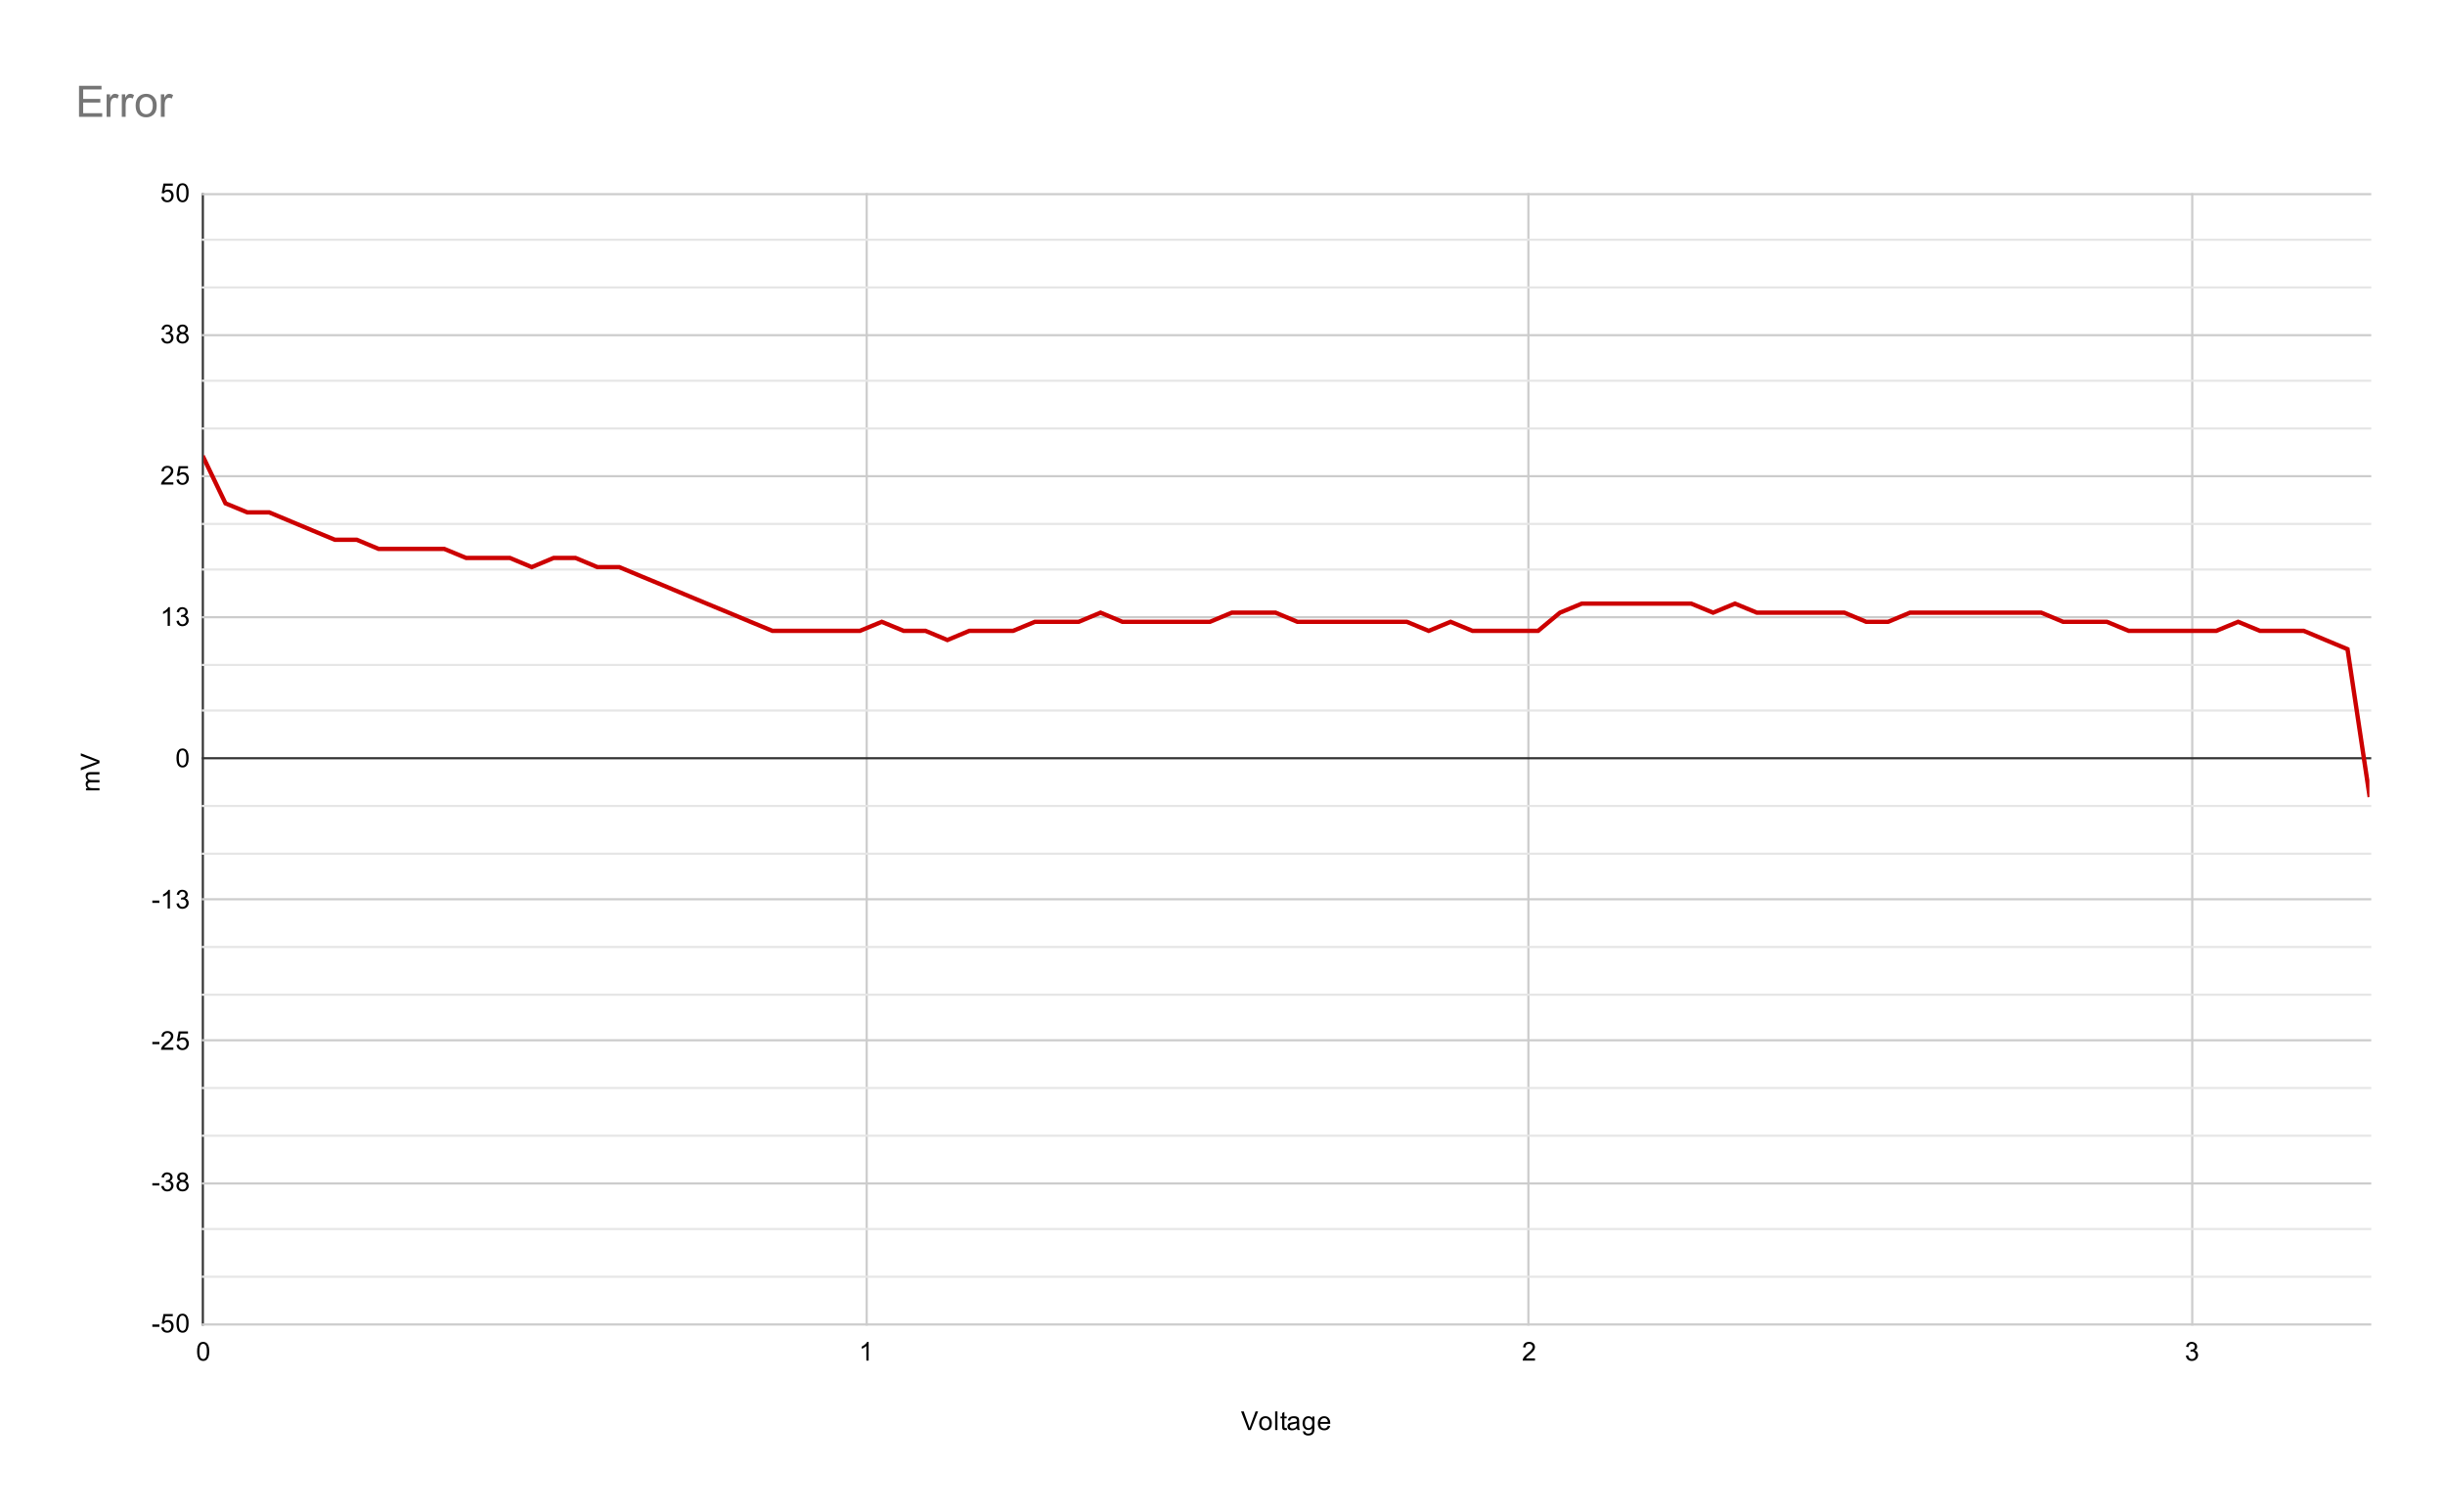 <svg version="1.1" viewBox="0.0 0.0 1127.0 697.0" fill="none" stroke="none" stroke-linecap="square" stroke-miterlimit="10" width="1127" height="697" xmlns:xlink="http://www.w3.org/1999/xlink" xmlns="http://www.w3.org/2000/svg"><path fill="#ffffff" d="M0 0L1127.0 0L1127.0 697.0L0 697.0L0 0Z" fill-rule="nonzero"/><path stroke="#333333" stroke-width="1.0" stroke-linecap="butt" d="M93.5 89.5L93.5 610.5" fill-rule="nonzero"/><path stroke="#cccccc" stroke-width="1.0" stroke-linecap="butt" d="M399.5 89.5L399.5 610.5" fill-rule="nonzero"/><path stroke="#cccccc" stroke-width="1.0" stroke-linecap="butt" d="M704.5 89.5L704.5 610.5" fill-rule="nonzero"/><path stroke="#cccccc" stroke-width="1.0" stroke-linecap="butt" d="M1010.5 89.5L1010.5 610.5" fill-rule="nonzero"/><path stroke="#cccccc" stroke-width="1.0" stroke-linecap="butt" d="M93.5 610.5L1092.5 610.5" fill-rule="nonzero"/><path stroke="#cccccc" stroke-width="1.0" stroke-linecap="butt" d="M93.5 545.5L1092.5 545.5" fill-rule="nonzero"/><path stroke="#cccccc" stroke-width="1.0" stroke-linecap="butt" d="M93.5 479.5L1092.5 479.5" fill-rule="nonzero"/><path stroke="#cccccc" stroke-width="1.0" stroke-linecap="butt" d="M93.5 414.5L1092.5 414.5" fill-rule="nonzero"/><path stroke="#333333" stroke-width="1.0" stroke-linecap="butt" d="M93.5 349.5L1092.5 349.5" fill-rule="nonzero"/><path stroke="#cccccc" stroke-width="1.0" stroke-linecap="butt" d="M93.5 284.5L1092.5 284.5" fill-rule="nonzero"/><path stroke="#cccccc" stroke-width="1.0" stroke-linecap="butt" d="M93.5 219.5L1092.5 219.5" fill-rule="nonzero"/><path stroke="#cccccc" stroke-width="1.0" stroke-linecap="butt" d="M93.5 154.5L1092.5 154.5" fill-rule="nonzero"/><path stroke="#cccccc" stroke-width="1.0" stroke-linecap="butt" d="M93.5 89.5L1092.5 89.5" fill-rule="nonzero"/><path stroke="#e6e6e6" stroke-width="1.0" stroke-linecap="butt" d="M93.5 588.5L1092.5 588.5" fill-rule="nonzero"/><path stroke="#e6e6e6" stroke-width="1.0" stroke-linecap="butt" d="M93.5 566.5L1092.5 566.5" fill-rule="nonzero"/><path stroke="#e6e6e6" stroke-width="1.0" stroke-linecap="butt" d="M93.5 523.5L1092.5 523.5" fill-rule="nonzero"/><path stroke="#e6e6e6" stroke-width="1.0" stroke-linecap="butt" d="M93.5 501.5L1092.5 501.5" fill-rule="nonzero"/><path stroke="#e6e6e6" stroke-width="1.0" stroke-linecap="butt" d="M93.5 458.5L1092.5 458.5" fill-rule="nonzero"/><path stroke="#e6e6e6" stroke-width="1.0" stroke-linecap="butt" d="M93.5 436.5L1092.5 436.5" fill-rule="nonzero"/><path stroke="#e6e6e6" stroke-width="1.0" stroke-linecap="butt" d="M93.5 393.5L1092.5 393.5" fill-rule="nonzero"/><path stroke="#e6e6e6" stroke-width="1.0" stroke-linecap="butt" d="M93.5 371.5L1092.5 371.5" fill-rule="nonzero"/><path stroke="#e6e6e6" stroke-width="1.0" stroke-linecap="butt" d="M93.5 327.5L1092.5 327.5" fill-rule="nonzero"/><path stroke="#e6e6e6" stroke-width="1.0" stroke-linecap="butt" d="M93.5 306.5L1092.5 306.5" fill-rule="nonzero"/><path stroke="#e6e6e6" stroke-width="1.0" stroke-linecap="butt" d="M93.5 262.5L1092.5 262.5" fill-rule="nonzero"/><path stroke="#e6e6e6" stroke-width="1.0" stroke-linecap="butt" d="M93.5 241.5L1092.5 241.5" fill-rule="nonzero"/><path stroke="#e6e6e6" stroke-width="1.0" stroke-linecap="butt" d="M93.5 197.5L1092.5 197.5" fill-rule="nonzero"/><path stroke="#e6e6e6" stroke-width="1.0" stroke-linecap="butt" d="M93.5 175.5L1092.5 175.5" fill-rule="nonzero"/><path stroke="#e6e6e6" stroke-width="1.0" stroke-linecap="butt" d="M93.5 132.5L1092.5 132.5" fill-rule="nonzero"/><path stroke="#e6e6e6" stroke-width="1.0" stroke-linecap="butt" d="M93.5 110.5L1092.5 110.5" fill-rule="nonzero"/><clipPath id="id_0"><path d="M93.85 89.083L1092.15 89.083L1092.15 610.15L93.85 610.15L93.85 89.083Z" clip-rule="nonzero"/></clipPath><path stroke="#cc0000" stroke-width="2.0" stroke-linecap="butt" clip-path="url(#id_0)" d="M93.85 211.013L103.934 232.012L114.018 236.18L124.101 236.18L134.185 240.401L144.269 244.622L154.353 248.79L164.437 248.79L174.521 253.011L184.605 253.011L194.688 253.011L204.772 253.011L214.856 257.179L224.94 257.179L235.024 257.179L245.108 261.4L255.191 257.179L265.275 257.179L275.359 261.4L285.443 261.4L295.527 265.621L305.611 269.789L315.694 274.01L325.778 278.231L335.862 282.399L345.946 286.62L356.03 290.788L366.114 290.788L376.197 290.788L386.281 290.788L396.365 290.788L406.449 286.62L416.533 290.788L426.617 290.788L436.7 295.009L446.784 290.788L456.868 290.788L466.952 290.788L477.036 286.62L487.12 286.62L497.204 286.62L507.287 282.399L517.371 286.62L527.455 286.62L537.539 286.62L547.623 286.62L557.707 286.62L567.79 282.399L577.874 282.399L587.958 282.399L598.042 286.62L608.126 286.62L618.21 286.62L628.293 286.62L638.377 286.62L648.461 286.62L658.545 290.788L668.629 286.62L678.713 290.788L688.796 290.788L698.88 290.788L708.964 290.788L719.048 282.399L729.132 278.231L739.216 278.231L749.299 278.231L759.383 278.231L769.467 278.231L779.551 278.231L789.635 282.399L799.719 278.231L809.803 282.399L819.886 282.399L829.97 282.399L840.054 282.399L850.138 282.399L860.222 286.62L870.306 286.62L880.389 282.399L890.473 282.399L900.557 282.399L910.641 282.399L920.725 282.399L930.809 282.399L940.892 282.399L950.976 286.62L961.06 286.62L971.144 286.62L981.228 290.788L991.312 290.788L1001.395 290.788L1011.479 290.788L1021.563 290.788L1031.647 286.62L1041.731 290.788L1051.815 290.788L1061.898 290.788L1071.982 295.009L1082.066 299.23L1092.15 366.395" fill-rule="nonzero"/><path fill="#000000" fill-opacity="0.0" clip-path="url(#id_0)" d="M96.85 211.013C96.85 212.67 95.507 214.013 93.85 214.013C92.193 214.013 90.85 212.67 90.85 211.013C90.85 209.356 92.193 208.013 93.85 208.013C95.507 208.013 96.85 209.356 96.85 211.013Z" fill-rule="nonzero"/><path fill="#000000" fill-opacity="0.0" clip-path="url(#id_0)" d="M106.934 232.012C106.934 233.669 105.591 235.012 103.934 235.012C102.277 235.012 100.934 233.669 100.934 232.012C100.934 230.355 102.277 229.012 103.934 229.012C105.591 229.012 106.934 230.355 106.934 232.012Z" fill-rule="nonzero"/><path fill="#000000" fill-opacity="0.0" clip-path="url(#id_0)" d="M117.018 236.18C117.018 237.837 115.675 239.18 114.018 239.18C112.361 239.18 111.018 237.837 111.018 236.18C111.018 234.524 112.361 233.18 114.018 233.18C115.675 233.18 117.018 234.524 117.018 236.18Z" fill-rule="nonzero"/><path fill="#000000" fill-opacity="0.0" clip-path="url(#id_0)" d="M127.101 236.18C127.101 237.837 125.758 239.18 124.101 239.18C122.445 239.18 121.101 237.837 121.101 236.18C121.101 234.524 122.445 233.18 124.101 233.18C125.758 233.18 127.101 234.524 127.101 236.18Z" fill-rule="nonzero"/><path fill="#000000" fill-opacity="0.0" clip-path="url(#id_0)" d="M137.185 240.401C137.185 242.058 135.842 243.401 134.185 243.401C132.529 243.401 131.185 242.058 131.185 240.401C131.185 238.744 132.529 237.401 134.185 237.401C135.842 237.401 137.185 238.744 137.185 240.401Z" fill-rule="nonzero"/><path fill="#000000" fill-opacity="0.0" clip-path="url(#id_0)" d="M147.269 244.622C147.269 246.279 145.926 247.622 144.269 247.622C142.612 247.622 141.269 246.279 141.269 244.622C141.269 242.965 142.612 241.622 144.269 241.622C145.926 241.622 147.269 242.965 147.269 244.622Z" fill-rule="nonzero"/><path fill="#000000" fill-opacity="0.0" clip-path="url(#id_0)" d="M157.353 248.79C157.353 250.447 156.01 251.79 154.353 251.79C152.696 251.79 151.353 250.447 151.353 248.79C151.353 247.133 152.696 245.79 154.353 245.79C156.01 245.79 157.353 247.133 157.353 248.79Z" fill-rule="nonzero"/><path fill="#000000" fill-opacity="0.0" clip-path="url(#id_0)" d="M167.437 248.79C167.437 250.447 166.094 251.79 164.437 251.79C162.78 251.79 161.437 250.447 161.437 248.79C161.437 247.133 162.78 245.79 164.437 245.79C166.094 245.79 167.437 247.133 167.437 248.79Z" fill-rule="nonzero"/><path fill="#000000" fill-opacity="0.0" clip-path="url(#id_0)" d="M177.521 253.011C177.521 254.668 176.178 256.011 174.521 256.011C172.864 256.011 171.521 254.668 171.521 253.011C171.521 251.354 172.864 250.011 174.521 250.011C176.178 250.011 177.521 251.354 177.521 253.011Z" fill-rule="nonzero"/><path fill="#000000" fill-opacity="0.0" clip-path="url(#id_0)" d="M187.605 253.011C187.605 254.668 186.261 256.011 184.605 256.011C182.948 256.011 181.605 254.668 181.605 253.011C181.605 251.354 182.948 250.011 184.605 250.011C186.261 250.011 187.605 251.354 187.605 253.011Z" fill-rule="nonzero"/><path fill="#000000" fill-opacity="0.0" clip-path="url(#id_0)" d="M197.688 253.011C197.688 254.668 196.345 256.011 194.688 256.011C193.032 256.011 191.688 254.668 191.688 253.011C191.688 251.354 193.032 250.011 194.688 250.011C196.345 250.011 197.688 251.354 197.688 253.011Z" fill-rule="nonzero"/><path fill="#000000" fill-opacity="0.0" clip-path="url(#id_0)" d="M207.772 253.011C207.772 254.668 206.429 256.011 204.772 256.011C203.115 256.011 201.772 254.668 201.772 253.011C201.772 251.354 203.115 250.011 204.772 250.011C206.429 250.011 207.772 251.354 207.772 253.011Z" fill-rule="nonzero"/><path fill="#000000" fill-opacity="0.0" clip-path="url(#id_0)" d="M217.856 257.179C217.856 258.836 216.513 260.179 214.856 260.179C213.199 260.179 211.856 258.836 211.856 257.179C211.856 255.523 213.199 254.179 214.856 254.179C216.513 254.179 217.856 255.523 217.856 257.179Z" fill-rule="nonzero"/><path fill="#000000" fill-opacity="0.0" clip-path="url(#id_0)" d="M227.94 257.179C227.94 258.836 226.597 260.179 224.94 260.179C223.283 260.179 221.94 258.836 221.94 257.179C221.94 255.523 223.283 254.179 224.94 254.179C226.597 254.179 227.94 255.523 227.94 257.179Z" fill-rule="nonzero"/><path fill="#000000" fill-opacity="0.0" clip-path="url(#id_0)" d="M238.024 257.179C238.024 258.836 236.681 260.179 235.024 260.179C233.367 260.179 232.024 258.836 232.024 257.179C232.024 255.523 233.367 254.179 235.024 254.179C236.681 254.179 238.024 255.523 238.024 257.179Z" fill-rule="nonzero"/><path fill="#000000" fill-opacity="0.0" clip-path="url(#id_0)" d="M248.108 261.4C248.108 263.057 246.764 264.4 245.108 264.4C243.451 264.4 242.108 263.057 242.108 261.4C242.108 259.743 243.451 258.4 245.108 258.4C246.764 258.4 248.108 259.743 248.108 261.4Z" fill-rule="nonzero"/><path fill="#000000" fill-opacity="0.0" clip-path="url(#id_0)" d="M258.191 257.179C258.191 258.836 256.848 260.179 255.191 260.179C253.535 260.179 252.191 258.836 252.191 257.179C252.191 255.523 253.535 254.179 255.191 254.179C256.848 254.179 258.191 255.523 258.191 257.179Z" fill-rule="nonzero"/><path fill="#000000" fill-opacity="0.0" clip-path="url(#id_0)" d="M268.275 257.179C268.275 258.836 266.932 260.179 265.275 260.179C263.618 260.179 262.275 258.836 262.275 257.179C262.275 255.523 263.618 254.179 265.275 254.179C266.932 254.179 268.275 255.523 268.275 257.179Z" fill-rule="nonzero"/><path fill="#000000" fill-opacity="0.0" clip-path="url(#id_0)" d="M278.359 261.4C278.359 263.057 277.016 264.4 275.359 264.4C273.702 264.4 272.359 263.057 272.359 261.4C272.359 259.743 273.702 258.4 275.359 258.4C277.016 258.4 278.359 259.743 278.359 261.4Z" fill-rule="nonzero"/><path fill="#000000" fill-opacity="0.0" clip-path="url(#id_0)" d="M288.443 261.4C288.443 263.057 287.1 264.4 285.443 264.4C283.786 264.4 282.443 263.057 282.443 261.4C282.443 259.743 283.786 258.4 285.443 258.4C287.1 258.4 288.443 259.743 288.443 261.4Z" fill-rule="nonzero"/><path fill="#000000" fill-opacity="0.0" clip-path="url(#id_0)" d="M298.527 265.621C298.527 267.278 297.184 268.621 295.527 268.621C293.87 268.621 292.527 267.278 292.527 265.621C292.527 263.964 293.87 262.621 295.527 262.621C297.184 262.621 298.527 263.964 298.527 265.621Z" fill-rule="nonzero"/><path fill="#000000" fill-opacity="0.0" clip-path="url(#id_0)" d="M308.611 269.789C308.611 271.446 307.267 272.789 305.611 272.789C303.954 272.789 302.611 271.446 302.611 269.789C302.611 268.132 303.954 266.789 305.611 266.789C307.267 266.789 308.611 268.132 308.611 269.789Z" fill-rule="nonzero"/><path fill="#000000" fill-opacity="0.0" clip-path="url(#id_0)" d="M318.694 274.01C318.694 275.667 317.351 277.01 315.694 277.01C314.038 277.01 312.694 275.667 312.694 274.01C312.694 272.353 314.038 271.01 315.694 271.01C317.351 271.01 318.694 272.353 318.694 274.01Z" fill-rule="nonzero"/><path fill="#000000" fill-opacity="0.0" clip-path="url(#id_0)" d="M328.778 278.231C328.778 279.887 327.435 281.231 325.778 281.231C324.121 281.231 322.778 279.887 322.778 278.231C322.778 276.574 324.121 275.231 325.778 275.231C327.435 275.231 328.778 276.574 328.778 278.231Z" fill-rule="nonzero"/><path fill="#000000" fill-opacity="0.0" clip-path="url(#id_0)" d="M338.862 282.399C338.862 284.056 337.519 285.399 335.862 285.399C334.205 285.399 332.862 284.056 332.862 282.399C332.862 280.742 334.205 279.399 335.862 279.399C337.519 279.399 338.862 280.742 338.862 282.399Z" fill-rule="nonzero"/><path fill="#000000" fill-opacity="0.0" clip-path="url(#id_0)" d="M348.946 286.62C348.946 288.277 347.603 289.62 345.946 289.62C344.289 289.62 342.946 288.277 342.946 286.62C342.946 284.963 344.289 283.62 345.946 283.62C347.603 283.62 348.946 284.963 348.946 286.62Z" fill-rule="nonzero"/><path fill="#000000" fill-opacity="0.0" clip-path="url(#id_0)" d="M359.03 290.788C359.03 292.445 357.687 293.788 356.03 293.788C354.373 293.788 353.03 292.445 353.03 290.788C353.03 289.131 354.373 287.788 356.03 287.788C357.687 287.788 359.03 289.131 359.03 290.788Z" fill-rule="nonzero"/><path fill="#000000" fill-opacity="0.0" clip-path="url(#id_0)" d="M369.114 290.788C369.114 292.445 367.77 293.788 366.114 293.788C364.457 293.788 363.114 292.445 363.114 290.788C363.114 289.131 364.457 287.788 366.114 287.788C367.77 287.788 369.114 289.131 369.114 290.788Z" fill-rule="nonzero"/><path fill="#000000" fill-opacity="0.0" clip-path="url(#id_0)" d="M379.197 290.788C379.197 292.445 377.854 293.788 376.197 293.788C374.541 293.788 373.197 292.445 373.197 290.788C373.197 289.131 374.541 287.788 376.197 287.788C377.854 287.788 379.197 289.131 379.197 290.788Z" fill-rule="nonzero"/><path fill="#000000" fill-opacity="0.0" clip-path="url(#id_0)" d="M389.281 290.788C389.281 292.445 387.938 293.788 386.281 293.788C384.624 293.788 383.281 292.445 383.281 290.788C383.281 289.131 384.624 287.788 386.281 287.788C387.938 287.788 389.281 289.131 389.281 290.788Z" fill-rule="nonzero"/><path fill="#000000" fill-opacity="0.0" clip-path="url(#id_0)" d="M399.365 290.788C399.365 292.445 398.022 293.788 396.365 293.788C394.708 293.788 393.365 292.445 393.365 290.788C393.365 289.131 394.708 287.788 396.365 287.788C398.022 287.788 399.365 289.131 399.365 290.788Z" fill-rule="nonzero"/><path fill="#000000" fill-opacity="0.0" clip-path="url(#id_0)" d="M409.449 286.62C409.449 288.277 408.106 289.62 406.449 289.62C404.792 289.62 403.449 288.277 403.449 286.62C403.449 284.963 404.792 283.62 406.449 283.62C408.106 283.62 409.449 284.963 409.449 286.62Z" fill-rule="nonzero"/><path fill="#000000" fill-opacity="0.0" clip-path="url(#id_0)" d="M419.533 290.788C419.533 292.445 418.19 293.788 416.533 293.788C414.876 293.788 413.533 292.445 413.533 290.788C413.533 289.131 414.876 287.788 416.533 287.788C418.19 287.788 419.533 289.131 419.533 290.788Z" fill-rule="nonzero"/><path fill="#000000" fill-opacity="0.0" clip-path="url(#id_0)" d="M429.617 290.788C429.617 292.445 428.274 293.788 426.617 293.788C424.96 293.788 423.617 292.445 423.617 290.788C423.617 289.131 424.96 287.788 426.617 287.788C428.274 287.788 429.617 289.131 429.617 290.788Z" fill-rule="nonzero"/><path fill="#000000" fill-opacity="0.0" clip-path="url(#id_0)" d="M439.7 295.009C439.7 296.666 438.357 298.009 436.7 298.009C435.044 298.009 433.7 296.666 433.7 295.009C433.7 293.352 435.044 292.009 436.7 292.009C438.357 292.009 439.7 293.352 439.7 295.009Z" fill-rule="nonzero"/><path fill="#000000" fill-opacity="0.0" clip-path="url(#id_0)" d="M449.784 290.788C449.784 292.445 448.441 293.788 446.784 293.788C445.127 293.788 443.784 292.445 443.784 290.788C443.784 289.131 445.127 287.788 446.784 287.788C448.441 287.788 449.784 289.131 449.784 290.788Z" fill-rule="nonzero"/><path fill="#000000" fill-opacity="0.0" clip-path="url(#id_0)" d="M459.868 290.788C459.868 292.445 458.525 293.788 456.868 293.788C455.211 293.788 453.868 292.445 453.868 290.788C453.868 289.131 455.211 287.788 456.868 287.788C458.525 287.788 459.868 289.131 459.868 290.788Z" fill-rule="nonzero"/><path fill="#000000" fill-opacity="0.0" clip-path="url(#id_0)" d="M469.952 290.788C469.952 292.445 468.609 293.788 466.952 293.788C465.295 293.788 463.952 292.445 463.952 290.788C463.952 289.131 465.295 287.788 466.952 287.788C468.609 287.788 469.952 289.131 469.952 290.788Z" fill-rule="nonzero"/><path fill="#000000" fill-opacity="0.0" clip-path="url(#id_0)" d="M480.036 286.62C480.036 288.277 478.693 289.62 477.036 289.62C475.379 289.62 474.036 288.277 474.036 286.62C474.036 284.963 475.379 283.62 477.036 283.62C478.693 283.62 480.036 284.963 480.036 286.62Z" fill-rule="nonzero"/><path fill="#000000" fill-opacity="0.0" clip-path="url(#id_0)" d="M490.12 286.62C490.12 288.277 488.777 289.62 487.12 289.62C485.463 289.62 484.12 288.277 484.12 286.62C484.12 284.963 485.463 283.62 487.12 283.62C488.777 283.62 490.12 284.963 490.12 286.62Z" fill-rule="nonzero"/><path fill="#000000" fill-opacity="0.0" clip-path="url(#id_0)" d="M500.204 286.62C500.204 288.277 498.86 289.62 497.204 289.62C495.547 289.62 494.204 288.277 494.204 286.62C494.204 284.963 495.547 283.62 497.204 283.62C498.86 283.62 500.204 284.963 500.204 286.62Z" fill-rule="nonzero"/><path fill="#000000" fill-opacity="0.0" clip-path="url(#id_0)" d="M510.287 282.399C510.287 284.056 508.944 285.399 507.287 285.399C505.631 285.399 504.287 284.056 504.287 282.399C504.287 280.742 505.631 279.399 507.287 279.399C508.944 279.399 510.287 280.742 510.287 282.399Z" fill-rule="nonzero"/><path fill="#000000" fill-opacity="0.0" clip-path="url(#id_0)" d="M520.371 286.62C520.371 288.277 519.028 289.62 517.371 289.62C515.714 289.62 514.371 288.277 514.371 286.62C514.371 284.963 515.714 283.62 517.371 283.62C519.028 283.62 520.371 284.963 520.371 286.62Z" fill-rule="nonzero"/><path fill="#000000" fill-opacity="0.0" clip-path="url(#id_0)" d="M530.455 286.62C530.455 288.277 529.112 289.62 527.455 289.62C525.798 289.62 524.455 288.277 524.455 286.62C524.455 284.963 525.798 283.62 527.455 283.62C529.112 283.62 530.455 284.963 530.455 286.62Z" fill-rule="nonzero"/><path fill="#000000" fill-opacity="0.0" clip-path="url(#id_0)" d="M540.539 286.62C540.539 288.277 539.196 289.62 537.539 289.62C535.882 289.62 534.539 288.277 534.539 286.62C534.539 284.963 535.882 283.62 537.539 283.62C539.196 283.62 540.539 284.963 540.539 286.62Z" fill-rule="nonzero"/><path fill="#000000" fill-opacity="0.0" clip-path="url(#id_0)" d="M550.623 286.62C550.623 288.277 549.28 289.62 547.623 289.62C545.966 289.62 544.623 288.277 544.623 286.62C544.623 284.963 545.966 283.62 547.623 283.62C549.28 283.62 550.623 284.963 550.623 286.62Z" fill-rule="nonzero"/><path fill="#000000" fill-opacity="0.0" clip-path="url(#id_0)" d="M560.707 286.62C560.707 288.277 559.363 289.62 557.707 289.62C556.05 289.62 554.707 288.277 554.707 286.62C554.707 284.963 556.05 283.62 557.707 283.62C559.363 283.62 560.707 284.963 560.707 286.62Z" fill-rule="nonzero"/><path fill="#000000" fill-opacity="0.0" clip-path="url(#id_0)" d="M570.79 282.399C570.79 284.056 569.447 285.399 567.79 285.399C566.134 285.399 564.79 284.056 564.79 282.399C564.79 280.742 566.134 279.399 567.79 279.399C569.447 279.399 570.79 280.742 570.79 282.399Z" fill-rule="nonzero"/><path fill="#000000" fill-opacity="0.0" clip-path="url(#id_0)" d="M580.874 282.399C580.874 284.056 579.531 285.399 577.874 285.399C576.217 285.399 574.874 284.056 574.874 282.399C574.874 280.742 576.217 279.399 577.874 279.399C579.531 279.399 580.874 280.742 580.874 282.399Z" fill-rule="nonzero"/><path fill="#000000" fill-opacity="0.0" clip-path="url(#id_0)" d="M590.958 282.399C590.958 284.056 589.615 285.399 587.958 285.399C586.301 285.399 584.958 284.056 584.958 282.399C584.958 280.742 586.301 279.399 587.958 279.399C589.615 279.399 590.958 280.742 590.958 282.399Z" fill-rule="nonzero"/><path fill="#000000" fill-opacity="0.0" clip-path="url(#id_0)" d="M601.042 286.62C601.042 288.277 599.699 289.62 598.042 289.62C596.385 289.62 595.042 288.277 595.042 286.62C595.042 284.963 596.385 283.62 598.042 283.62C599.699 283.62 601.042 284.963 601.042 286.62Z" fill-rule="nonzero"/><path fill="#000000" fill-opacity="0.0" clip-path="url(#id_0)" d="M611.126 286.62C611.126 288.277 609.783 289.62 608.126 289.62C606.469 289.62 605.126 288.277 605.126 286.62C605.126 284.963 606.469 283.62 608.126 283.62C609.783 283.62 611.126 284.963 611.126 286.62Z" fill-rule="nonzero"/><path fill="#000000" fill-opacity="0.0" clip-path="url(#id_0)" d="M621.21 286.62C621.21 288.277 619.866 289.62 618.21 289.62C616.553 289.62 615.21 288.277 615.21 286.62C615.21 284.963 616.553 283.62 618.21 283.62C619.866 283.62 621.21 284.963 621.21 286.62Z" fill-rule="nonzero"/><path fill="#000000" fill-opacity="0.0" clip-path="url(#id_0)" d="M631.293 286.62C631.293 288.277 629.95 289.62 628.293 289.62C626.637 289.62 625.293 288.277 625.293 286.62C625.293 284.963 626.637 283.62 628.293 283.62C629.95 283.62 631.293 284.963 631.293 286.62Z" fill-rule="nonzero"/><path fill="#000000" fill-opacity="0.0" clip-path="url(#id_0)" d="M641.377 286.62C641.377 288.277 640.034 289.62 638.377 289.62C636.72 289.62 635.377 288.277 635.377 286.62C635.377 284.963 636.72 283.62 638.377 283.62C640.034 283.62 641.377 284.963 641.377 286.62Z" fill-rule="nonzero"/><path fill="#000000" fill-opacity="0.0" clip-path="url(#id_0)" d="M651.461 286.62C651.461 288.277 650.118 289.62 648.461 289.62C646.804 289.62 645.461 288.277 645.461 286.62C645.461 284.963 646.804 283.62 648.461 283.62C650.118 283.62 651.461 284.963 651.461 286.62Z" fill-rule="nonzero"/><path fill="#000000" fill-opacity="0.0" clip-path="url(#id_0)" d="M661.545 290.788C661.545 292.445 660.202 293.788 658.545 293.788C656.888 293.788 655.545 292.445 655.545 290.788C655.545 289.131 656.888 287.788 658.545 287.788C660.202 287.788 661.545 289.131 661.545 290.788Z" fill-rule="nonzero"/><path fill="#000000" fill-opacity="0.0" clip-path="url(#id_0)" d="M671.629 286.62C671.629 288.277 670.286 289.62 668.629 289.62C666.972 289.62 665.629 288.277 665.629 286.62C665.629 284.963 666.972 283.62 668.629 283.62C670.286 283.62 671.629 284.963 671.629 286.62Z" fill-rule="nonzero"/><path fill="#000000" fill-opacity="0.0" clip-path="url(#id_0)" d="M681.713 290.788C681.713 292.445 680.37 293.788 678.713 293.788C677.056 293.788 675.713 292.445 675.713 290.788C675.713 289.131 677.056 287.788 678.713 287.788C680.37 287.788 681.713 289.131 681.713 290.788Z" fill-rule="nonzero"/><path fill="#000000" fill-opacity="0.0" clip-path="url(#id_0)" d="M691.796 290.788C691.796 292.445 690.453 293.788 688.796 293.788C687.14 293.788 685.796 292.445 685.796 290.788C685.796 289.131 687.14 287.788 688.796 287.788C690.453 287.788 691.796 289.131 691.796 290.788Z" fill-rule="nonzero"/><path fill="#000000" fill-opacity="0.0" clip-path="url(#id_0)" d="M701.88 290.788C701.88 292.445 700.537 293.788 698.88 293.788C697.223 293.788 695.88 292.445 695.88 290.788C695.88 289.131 697.223 287.788 698.88 287.788C700.537 287.788 701.88 289.131 701.88 290.788Z" fill-rule="nonzero"/><path fill="#000000" fill-opacity="0.0" clip-path="url(#id_0)" d="M711.964 290.788C711.964 292.445 710.621 293.788 708.964 293.788C707.307 293.788 705.964 292.445 705.964 290.788C705.964 289.131 707.307 287.788 708.964 287.788C710.621 287.788 711.964 289.131 711.964 290.788Z" fill-rule="nonzero"/><path fill="#000000" fill-opacity="0.0" clip-path="url(#id_0)" d="M722.048 282.399C722.048 284.056 720.705 285.399 719.048 285.399C717.391 285.399 716.048 284.056 716.048 282.399C716.048 280.742 717.391 279.399 719.048 279.399C720.705 279.399 722.048 280.742 722.048 282.399Z" fill-rule="nonzero"/><path fill="#000000" fill-opacity="0.0" clip-path="url(#id_0)" d="M732.132 278.231C732.132 279.887 730.789 281.231 729.132 281.231C727.475 281.231 726.132 279.887 726.132 278.231C726.132 276.574 727.475 275.231 729.132 275.231C730.789 275.231 732.132 276.574 732.132 278.231Z" fill-rule="nonzero"/><path fill="#000000" fill-opacity="0.0" clip-path="url(#id_0)" d="M742.216 278.231C742.216 279.887 740.872 281.231 739.216 281.231C737.559 281.231 736.216 279.887 736.216 278.231C736.216 276.574 737.559 275.231 739.216 275.231C740.872 275.231 742.216 276.574 742.216 278.231Z" fill-rule="nonzero"/><path fill="#000000" fill-opacity="0.0" clip-path="url(#id_0)" d="M752.299 278.231C752.299 279.887 750.956 281.231 749.299 281.231C747.643 281.231 746.299 279.887 746.299 278.231C746.299 276.574 747.643 275.231 749.299 275.231C750.956 275.231 752.299 276.574 752.299 278.231Z" fill-rule="nonzero"/><path fill="#000000" fill-opacity="0.0" clip-path="url(#id_0)" d="M762.383 278.231C762.383 279.887 761.04 281.231 759.383 281.231C757.726 281.231 756.383 279.887 756.383 278.231C756.383 276.574 757.726 275.231 759.383 275.231C761.04 275.231 762.383 276.574 762.383 278.231Z" fill-rule="nonzero"/><path fill="#000000" fill-opacity="0.0" clip-path="url(#id_0)" d="M772.467 278.231C772.467 279.887 771.124 281.231 769.467 281.231C767.81 281.231 766.467 279.887 766.467 278.231C766.467 276.574 767.81 275.231 769.467 275.231C771.124 275.231 772.467 276.574 772.467 278.231Z" fill-rule="nonzero"/><path fill="#000000" fill-opacity="0.0" clip-path="url(#id_0)" d="M782.551 278.231C782.551 279.887 781.208 281.231 779.551 281.231C777.894 281.231 776.551 279.887 776.551 278.231C776.551 276.574 777.894 275.231 779.551 275.231C781.208 275.231 782.551 276.574 782.551 278.231Z" fill-rule="nonzero"/><path fill="#000000" fill-opacity="0.0" clip-path="url(#id_0)" d="M792.635 282.399C792.635 284.056 791.292 285.399 789.635 285.399C787.978 285.399 786.635 284.056 786.635 282.399C786.635 280.742 787.978 279.399 789.635 279.399C791.292 279.399 792.635 280.742 792.635 282.399Z" fill-rule="nonzero"/><path fill="#000000" fill-opacity="0.0" clip-path="url(#id_0)" d="M802.719 278.231C802.719 279.887 801.376 281.231 799.719 281.231C798.062 281.231 796.719 279.887 796.719 278.231C796.719 276.574 798.062 275.231 799.719 275.231C801.376 275.231 802.719 276.574 802.719 278.231Z" fill-rule="nonzero"/><path fill="#000000" fill-opacity="0.0" clip-path="url(#id_0)" d="M812.803 282.399C812.803 284.056 811.459 285.399 809.803 285.399C808.146 285.399 806.803 284.056 806.803 282.399C806.803 280.742 808.146 279.399 809.803 279.399C811.459 279.399 812.803 280.742 812.803 282.399Z" fill-rule="nonzero"/><path fill="#000000" fill-opacity="0.0" clip-path="url(#id_0)" d="M822.886 282.399C822.886 284.056 821.543 285.399 819.886 285.399C818.23 285.399 816.886 284.056 816.886 282.399C816.886 280.742 818.23 279.399 819.886 279.399C821.543 279.399 822.886 280.742 822.886 282.399Z" fill-rule="nonzero"/><path fill="#000000" fill-opacity="0.0" clip-path="url(#id_0)" d="M832.97 282.399C832.97 284.056 831.627 285.399 829.97 285.399C828.313 285.399 826.97 284.056 826.97 282.399C826.97 280.742 828.313 279.399 829.97 279.399C831.627 279.399 832.97 280.742 832.97 282.399Z" fill-rule="nonzero"/><path fill="#000000" fill-opacity="0.0" clip-path="url(#id_0)" d="M843.054 282.399C843.054 284.056 841.711 285.399 840.054 285.399C838.397 285.399 837.054 284.056 837.054 282.399C837.054 280.742 838.397 279.399 840.054 279.399C841.711 279.399 843.054 280.742 843.054 282.399Z" fill-rule="nonzero"/><path fill="#000000" fill-opacity="0.0" clip-path="url(#id_0)" d="M853.138 282.399C853.138 284.056 851.795 285.399 850.138 285.399C848.481 285.399 847.138 284.056 847.138 282.399C847.138 280.742 848.481 279.399 850.138 279.399C851.795 279.399 853.138 280.742 853.138 282.399Z" fill-rule="nonzero"/><path fill="#000000" fill-opacity="0.0" clip-path="url(#id_0)" d="M863.222 286.62C863.222 288.277 861.879 289.62 860.222 289.62C858.565 289.62 857.222 288.277 857.222 286.62C857.222 284.963 858.565 283.62 860.222 283.62C861.879 283.62 863.222 284.963 863.222 286.62Z" fill-rule="nonzero"/><path fill="#000000" fill-opacity="0.0" clip-path="url(#id_0)" d="M873.306 286.62C873.306 288.277 871.962 289.62 870.306 289.62C868.649 289.62 867.306 288.277 867.306 286.62C867.306 284.963 868.649 283.62 870.306 283.62C871.962 283.62 873.306 284.963 873.306 286.62Z" fill-rule="nonzero"/><path fill="#000000" fill-opacity="0.0" clip-path="url(#id_0)" d="M883.389 282.399C883.389 284.056 882.046 285.399 880.389 285.399C878.733 285.399 877.389 284.056 877.389 282.399C877.389 280.742 878.733 279.399 880.389 279.399C882.046 279.399 883.389 280.742 883.389 282.399Z" fill-rule="nonzero"/><path fill="#000000" fill-opacity="0.0" clip-path="url(#id_0)" d="M893.473 282.399C893.473 284.056 892.13 285.399 890.473 285.399C888.816 285.399 887.473 284.056 887.473 282.399C887.473 280.742 888.816 279.399 890.473 279.399C892.13 279.399 893.473 280.742 893.473 282.399Z" fill-rule="nonzero"/><path fill="#000000" fill-opacity="0.0" clip-path="url(#id_0)" d="M903.557 282.399C903.557 284.056 902.214 285.399 900.557 285.399C898.9 285.399 897.557 284.056 897.557 282.399C897.557 280.742 898.9 279.399 900.557 279.399C902.214 279.399 903.557 280.742 903.557 282.399Z" fill-rule="nonzero"/><path fill="#000000" fill-opacity="0.0" clip-path="url(#id_0)" d="M913.641 282.399C913.641 284.056 912.298 285.399 910.641 285.399C908.984 285.399 907.641 284.056 907.641 282.399C907.641 280.742 908.984 279.399 910.641 279.399C912.298 279.399 913.641 280.742 913.641 282.399Z" fill-rule="nonzero"/><path fill="#000000" fill-opacity="0.0" clip-path="url(#id_0)" d="M923.725 282.399C923.725 284.056 922.382 285.399 920.725 285.399C919.068 285.399 917.725 284.056 917.725 282.399C917.725 280.742 919.068 279.399 920.725 279.399C922.382 279.399 923.725 280.742 923.725 282.399Z" fill-rule="nonzero"/><path fill="#000000" fill-opacity="0.0" clip-path="url(#id_0)" d="M933.809 282.399C933.809 284.056 932.465 285.399 930.809 285.399C929.152 285.399 927.809 284.056 927.809 282.399C927.809 280.742 929.152 279.399 930.809 279.399C932.465 279.399 933.809 280.742 933.809 282.399Z" fill-rule="nonzero"/><path fill="#000000" fill-opacity="0.0" clip-path="url(#id_0)" d="M943.892 282.399C943.892 284.056 942.549 285.399 940.892 285.399C939.236 285.399 937.892 284.056 937.892 282.399C937.892 280.742 939.236 279.399 940.892 279.399C942.549 279.399 943.892 280.742 943.892 282.399Z" fill-rule="nonzero"/><path fill="#000000" fill-opacity="0.0" clip-path="url(#id_0)" d="M953.976 286.62C953.976 288.277 952.633 289.62 950.976 289.62C949.319 289.62 947.976 288.277 947.976 286.62C947.976 284.963 949.319 283.62 950.976 283.62C952.633 283.62 953.976 284.963 953.976 286.62Z" fill-rule="nonzero"/><path fill="#000000" fill-opacity="0.0" clip-path="url(#id_0)" d="M964.06 286.62C964.06 288.277 962.717 289.62 961.06 289.62C959.403 289.62 958.06 288.277 958.06 286.62C958.06 284.963 959.403 283.62 961.06 283.62C962.717 283.62 964.06 284.963 964.06 286.62Z" fill-rule="nonzero"/><path fill="#000000" fill-opacity="0.0" clip-path="url(#id_0)" d="M974.144 286.62C974.144 288.277 972.801 289.62 971.144 289.62C969.487 289.62 968.144 288.277 968.144 286.62C968.144 284.963 969.487 283.62 971.144 283.62C972.801 283.62 974.144 284.963 974.144 286.62Z" fill-rule="nonzero"/><path fill="#000000" fill-opacity="0.0" clip-path="url(#id_0)" d="M984.228 290.788C984.228 292.445 982.885 293.788 981.228 293.788C979.571 293.788 978.228 292.445 978.228 290.788C978.228 289.131 979.571 287.788 981.228 287.788C982.885 287.788 984.228 289.131 984.228 290.788Z" fill-rule="nonzero"/><path fill="#000000" fill-opacity="0.0" clip-path="url(#id_0)" d="M994.312 290.788C994.312 292.445 992.968 293.788 991.312 293.788C989.655 293.788 988.312 292.445 988.312 290.788C988.312 289.131 989.655 287.788 991.312 287.788C992.968 287.788 994.312 289.131 994.312 290.788Z" fill-rule="nonzero"/><path fill="#000000" fill-opacity="0.0" clip-path="url(#id_0)" d="M1004.395 290.788C1004.395 292.445 1003.052 293.788 1001.395 293.788C999.739 293.788 998.395 292.445 998.395 290.788C998.395 289.131 999.739 287.788 1001.395 287.788C1003.052 287.788 1004.395 289.131 1004.395 290.788Z" fill-rule="nonzero"/><path fill="#000000" fill-opacity="0.0" clip-path="url(#id_0)" d="M1014.479 290.788C1014.479 292.445 1013.136 293.788 1011.479 293.788C1009.822 293.788 1008.479 292.445 1008.479 290.788C1008.479 289.131 1009.822 287.788 1011.479 287.788C1013.136 287.788 1014.479 289.131 1014.479 290.788Z" fill-rule="nonzero"/><path fill="#000000" fill-opacity="0.0" clip-path="url(#id_0)" d="M1024.563 290.788C1024.563 292.445 1023.22 293.788 1021.563 293.788C1019.906 293.788 1018.563 292.445 1018.563 290.788C1018.563 289.131 1019.906 287.788 1021.563 287.788C1023.22 287.788 1024.563 289.131 1024.563 290.788Z" fill-rule="nonzero"/><path fill="#000000" fill-opacity="0.0" clip-path="url(#id_0)" d="M1034.647 286.62C1034.647 288.277 1033.304 289.62 1031.647 289.62C1029.99 289.62 1028.647 288.277 1028.647 286.62C1028.647 284.963 1029.99 283.62 1031.647 283.62C1033.304 283.62 1034.647 284.963 1034.647 286.62Z" fill-rule="nonzero"/><path fill="#000000" fill-opacity="0.0" clip-path="url(#id_0)" d="M1044.731 290.788C1044.731 292.445 1043.388 293.788 1041.731 293.788C1040.074 293.788 1038.731 292.445 1038.731 290.788C1038.731 289.131 1040.074 287.788 1041.731 287.788C1043.388 287.788 1044.731 289.131 1044.731 290.788Z" fill-rule="nonzero"/><path fill="#000000" fill-opacity="0.0" clip-path="url(#id_0)" d="M1054.815 290.788C1054.815 292.445 1053.472 293.788 1051.815 293.788C1050.158 293.788 1048.815 292.445 1048.815 290.788C1048.815 289.131 1050.158 287.788 1051.815 287.788C1053.472 287.788 1054.815 289.131 1054.815 290.788Z" fill-rule="nonzero"/><path fill="#000000" fill-opacity="0.0" clip-path="url(#id_0)" d="M1064.898 290.788C1064.898 292.445 1063.555 293.788 1061.898 293.788C1060.242 293.788 1058.898 292.445 1058.898 290.788C1058.898 289.131 1060.242 287.788 1061.898 287.788C1063.555 287.788 1064.898 289.131 1064.898 290.788Z" fill-rule="nonzero"/><path fill="#000000" fill-opacity="0.0" clip-path="url(#id_0)" d="M1074.982 295.009C1074.982 296.666 1073.639 298.009 1071.982 298.009C1070.325 298.009 1068.982 296.666 1068.982 295.009C1068.982 293.352 1070.325 292.009 1071.982 292.009C1073.639 292.009 1074.982 293.352 1074.982 295.009Z" fill-rule="nonzero"/><path fill="#000000" fill-opacity="0.0" clip-path="url(#id_0)" d="M1085.066 299.23C1085.066 300.886 1083.723 302.23 1082.066 302.23C1080.409 302.23 1079.066 300.886 1079.066 299.23C1079.066 297.573 1080.409 296.23 1082.066 296.23C1083.723 296.23 1085.066 297.573 1085.066 299.23Z" fill-rule="nonzero"/><path fill="#000000" fill-opacity="0.0" clip-path="url(#id_0)" d="M1095.15 366.395C1095.15 368.052 1093.807 369.395 1092.15 369.395C1090.493 369.395 1089.15 368.052 1089.15 366.395C1089.15 364.738 1090.493 363.395 1092.15 363.395C1093.807 363.395 1095.15 364.738 1095.15 366.395Z" fill-rule="nonzero"/><path fill="#000000" d="M575.375 659.15L572.047 650.556L573.281 650.556L575.516 656.806Q575.781 657.556 575.969 658.212Q576.172 657.509 576.438 656.806L578.75 650.556L579.906 650.556L576.547 659.15L575.375 659.15ZM580.406 656.041Q580.406 654.306 581.359 653.478Q582.156 652.791 583.312 652.791Q584.594 652.791 585.406 653.634Q586.234 654.462 586.234 655.947Q586.234 657.15 585.875 657.837Q585.516 658.525 584.812 658.916Q584.125 659.291 583.312 659.291Q582.016 659.291 581.203 658.462Q580.406 657.619 580.406 656.041ZM581.484 656.041Q581.484 657.228 582.0 657.822Q582.531 658.416 583.312 658.416Q584.109 658.416 584.625 657.822Q585.141 657.228 585.141 656.009Q585.141 654.853 584.609 654.259Q584.094 653.666 583.312 653.666Q582.531 653.666 582.0 654.259Q581.484 654.837 581.484 656.041ZM587.766 659.15L587.766 650.556L588.828 650.556L588.828 659.15L587.766 659.15ZM593.094 658.212L593.25 659.134Q592.797 659.228 592.453 659.228Q591.875 659.228 591.562 659.056Q591.25 658.869 591.109 658.572Q590.984 658.275 590.984 657.322L590.984 653.744L590.219 653.744L590.219 652.931L590.984 652.931L590.984 651.384L592.031 650.759L592.031 652.931L593.094 652.931L593.094 653.744L592.031 653.744L592.031 657.384Q592.031 657.837 592.078 657.962Q592.141 658.087 592.266 658.166Q592.391 658.244 592.625 658.244Q592.812 658.244 593.094 658.212ZM597.859 658.384Q597.266 658.884 596.719 659.087Q596.188 659.291 595.562 659.291Q594.531 659.291 593.984 658.791Q593.438 658.291 593.438 657.509Q593.438 657.056 593.641 656.681Q593.844 656.291 594.188 656.072Q594.531 655.837 594.953 655.728Q595.25 655.634 595.891 655.556Q597.156 655.416 597.766 655.197Q597.766 654.978 597.766 654.931Q597.766 654.275 597.469 654.009Q597.062 653.666 596.266 653.666Q595.531 653.666 595.172 653.931Q594.812 654.181 594.641 654.837L593.609 654.697Q593.75 654.041 594.078 653.634Q594.406 653.228 595.016 653.009Q595.625 652.791 596.422 652.791Q597.219 652.791 597.719 652.978Q598.219 653.166 598.453 653.447Q598.688 653.728 598.781 654.166Q598.828 654.431 598.828 655.134L598.828 656.541Q598.828 658.009 598.891 658.4Q598.969 658.791 599.172 659.15L598.062 659.15Q597.906 658.822 597.859 658.384ZM597.766 656.025Q597.188 656.259 596.047 656.431Q595.391 656.525 595.125 656.65Q594.859 656.759 594.703 656.978Q594.562 657.197 594.562 657.478Q594.562 657.9 594.875 658.181Q595.203 658.462 595.812 658.462Q596.422 658.462 596.891 658.197Q597.375 657.931 597.594 657.462Q597.766 657.103 597.766 656.416L597.766 656.025ZM600.594 659.666L601.625 659.822Q601.688 660.291 601.984 660.509Q602.375 660.806 603.047 660.806Q603.781 660.806 604.172 660.509Q604.578 660.212 604.719 659.697Q604.812 659.369 604.797 658.337Q604.109 659.15 603.078 659.15Q601.797 659.15 601.094 658.228Q600.391 657.291 600.391 656.009Q600.391 655.119 600.703 654.369Q601.031 653.603 601.641 653.197Q602.25 652.791 603.078 652.791Q604.188 652.791 604.906 653.681L604.906 652.931L605.875 652.931L605.875 658.306Q605.875 659.759 605.578 660.369Q605.281 660.978 604.641 661.322Q604.0 661.681 603.062 661.681Q601.953 661.681 601.266 661.181Q600.578 660.681 600.594 659.666ZM601.469 655.931Q601.469 657.15 601.953 657.712Q602.438 658.275 603.172 658.275Q603.906 658.275 604.391 657.712Q604.891 657.15 604.891 655.962Q604.891 654.822 604.375 654.244Q603.875 653.666 603.156 653.666Q602.453 653.666 601.953 654.244Q601.469 654.806 601.469 655.931ZM612.047 657.15L613.141 657.275Q612.891 658.228 612.188 658.759Q611.484 659.291 610.406 659.291Q609.047 659.291 608.234 658.447Q607.438 657.603 607.438 656.087Q607.438 654.525 608.25 653.666Q609.062 652.791 610.344 652.791Q611.594 652.791 612.375 653.634Q613.172 654.478 613.172 656.025Q613.172 656.119 613.172 656.306L608.531 656.306Q608.594 657.337 609.109 657.884Q609.625 658.416 610.406 658.416Q610.984 658.416 611.391 658.119Q611.812 657.806 612.047 657.15ZM608.594 655.447L612.062 655.447Q612.0 654.65 611.672 654.259Q611.156 653.65 610.359 653.65Q609.625 653.65 609.125 654.134Q608.641 654.619 608.594 655.447Z" fill-rule="nonzero"/><path fill="#000000" d="M45.85 364.32L39.631 364.32L39.631 363.382L40.506 363.382Q40.038 363.085 39.772 362.601Q39.491 362.117 39.491 361.492Q39.491 360.804 39.772 360.367Q40.053 359.914 40.569 359.742Q39.491 358.992 39.491 357.82Q39.491 356.882 40.006 356.398Q40.506 355.898 41.584 355.898L45.85 355.898L45.85 356.945L41.928 356.945Q41.303 356.945 41.022 357.054Q40.741 357.148 40.569 357.414Q40.397 357.679 40.397 358.054Q40.397 358.71 40.834 359.148Q41.272 359.57 42.241 359.57L45.85 359.57L45.85 360.632L41.803 360.632Q41.1 360.632 40.756 360.898Q40.397 361.148 40.397 361.726Q40.397 362.179 40.631 362.554Q40.866 362.929 41.319 363.101Q41.772 363.273 42.616 363.273L45.85 363.273L45.85 364.32ZM45.85 351.742L37.256 355.07L37.256 353.835L43.506 351.601Q44.256 351.335 44.913 351.148Q44.209 350.945 43.506 350.679L37.256 348.367L37.256 347.21L45.85 350.57L45.85 351.742Z" fill-rule="nonzero"/><path fill="#000000" d="M70.225 611.572L70.225 610.509L73.475 610.509L73.475 611.572L70.225 611.572ZM74.35 611.9L75.459 611.806Q75.584 612.619 76.022 613.025Q76.475 613.431 77.116 613.431Q77.866 613.431 78.397 612.853Q78.928 612.275 78.928 611.337Q78.928 610.431 78.412 609.916Q77.912 609.384 77.084 609.384Q76.584 609.384 76.162 609.619Q75.756 609.853 75.522 610.212L74.537 610.087L75.366 605.681L79.647 605.681L79.647 606.681L76.209 606.681L75.756 608.994Q76.522 608.447 77.366 608.447Q78.491 608.447 79.256 609.228Q80.037 610.009 80.037 611.244Q80.037 612.4 79.366 613.259Q78.537 614.291 77.116 614.291Q75.944 614.291 75.194 613.634Q74.459 612.978 74.35 611.9ZM81.35 609.916Q81.35 608.384 81.662 607.462Q81.975 606.525 82.584 606.025Q83.209 605.525 84.147 605.525Q84.834 605.525 85.35 605.806Q85.881 606.087 86.225 606.619Q86.569 607.134 86.756 607.884Q86.944 608.634 86.944 609.916Q86.944 611.431 86.631 612.353Q86.334 613.275 85.709 613.791Q85.1 614.291 84.147 614.291Q82.912 614.291 82.194 613.4Q81.35 612.337 81.35 609.916ZM82.428 609.916Q82.428 612.025 82.928 612.728Q83.428 613.431 84.147 613.431Q84.881 613.431 85.366 612.728Q85.866 612.025 85.866 609.916Q85.866 607.791 85.366 607.103Q84.881 606.4 84.131 606.4Q83.412 606.4 82.975 607.009Q82.428 607.791 82.428 609.916Z" fill-rule="nonzero"/><path fill="#000000" d="M70.225 546.439L70.225 545.376L73.475 545.376L73.475 546.439L70.225 546.439ZM74.35 546.751L75.412 546.61Q75.584 547.501 76.022 547.907Q76.459 548.298 77.084 548.298Q77.834 548.298 78.35 547.782Q78.866 547.267 78.866 546.501Q78.866 545.782 78.381 545.314Q77.912 544.829 77.178 544.829Q76.881 544.829 76.428 544.954L76.553 544.017Q76.662 544.032 76.725 544.032Q77.397 544.032 77.928 543.689Q78.475 543.329 78.475 542.595Q78.475 542.017 78.084 541.642Q77.694 541.251 77.069 541.251Q76.459 541.251 76.037 541.642Q75.631 542.032 75.522 542.798L74.459 542.61Q74.647 541.564 75.334 540.985Q76.022 540.392 77.037 540.392Q77.741 540.392 78.334 540.704Q78.928 541.001 79.241 541.517Q79.553 542.032 79.553 542.626Q79.553 543.173 79.256 543.642Q78.959 544.095 78.381 544.36Q79.131 544.532 79.553 545.095Q79.975 545.642 79.975 546.485Q79.975 547.61 79.147 548.392Q78.334 549.173 77.084 549.173Q75.959 549.173 75.209 548.501Q74.459 547.814 74.35 546.751ZM82.975 544.36Q82.319 544.11 81.991 543.673Q81.678 543.22 81.678 542.61Q81.678 541.673 82.35 541.032Q83.037 540.392 84.147 540.392Q85.272 540.392 85.959 541.048Q86.647 541.704 86.647 542.642Q86.647 543.235 86.334 543.673Q86.022 544.11 85.381 544.36Q86.178 544.61 86.584 545.189Q86.991 545.767 86.991 546.564Q86.991 547.657 86.209 548.407Q85.444 549.157 84.162 549.157Q82.897 549.157 82.116 548.407Q81.334 547.657 81.334 546.532Q81.334 545.689 81.756 545.126Q82.194 544.564 82.975 544.36ZM82.756 542.564Q82.756 543.173 83.147 543.564Q83.553 543.954 84.178 543.954Q84.787 543.954 85.178 543.579Q85.569 543.189 85.569 542.626Q85.569 542.048 85.162 541.657Q84.756 541.251 84.162 541.251Q83.553 541.251 83.147 541.642Q82.756 542.032 82.756 542.564ZM82.428 546.532Q82.428 546.985 82.631 547.407Q82.85 547.829 83.272 548.064Q83.694 548.298 84.178 548.298Q84.928 548.298 85.412 547.814Q85.912 547.329 85.912 546.579Q85.912 545.814 85.412 545.314Q84.912 544.814 84.147 544.814Q83.397 544.814 82.912 545.314Q82.428 545.798 82.428 546.532Z" fill-rule="nonzero"/><path fill="#000000" d="M70.225 481.305L70.225 480.243L73.475 480.243L73.475 481.305L70.225 481.305ZM79.897 482.868L79.897 483.883L74.209 483.883Q74.209 483.508 74.334 483.149Q74.553 482.571 75.022 482.008Q75.506 481.446 76.412 480.711Q77.819 479.555 78.303 478.883Q78.803 478.211 78.803 477.618Q78.803 476.993 78.35 476.571Q77.897 476.133 77.178 476.133Q76.412 476.133 75.959 476.586Q75.506 477.04 75.491 477.852L74.412 477.743Q74.522 476.524 75.241 475.899Q75.975 475.258 77.209 475.258Q78.444 475.258 79.162 475.946Q79.881 476.633 79.881 477.649Q79.881 478.165 79.662 478.665Q79.459 479.149 78.959 479.711Q78.475 480.258 77.35 481.211Q76.397 482.008 76.116 482.305Q75.85 482.586 75.678 482.868L79.897 482.868ZM81.35 481.633L82.459 481.54Q82.584 482.352 83.022 482.758Q83.475 483.165 84.116 483.165Q84.866 483.165 85.397 482.586Q85.928 482.008 85.928 481.071Q85.928 480.165 85.412 479.649Q84.912 479.118 84.084 479.118Q83.584 479.118 83.162 479.352Q82.756 479.586 82.522 479.946L81.537 479.821L82.366 475.415L86.647 475.415L86.647 476.415L83.209 476.415L82.756 478.727Q83.522 478.18 84.366 478.18Q85.491 478.18 86.256 478.961Q87.037 479.743 87.037 480.977Q87.037 482.133 86.366 482.993Q85.537 484.024 84.116 484.024Q82.944 484.024 82.194 483.368Q81.459 482.711 81.35 481.633Z" fill-rule="nonzero"/><path fill="#000000" d="M70.225 416.172L70.225 415.109L73.475 415.109L73.475 416.172L70.225 416.172ZM78.319 418.75L77.272 418.75L77.272 412.031Q76.881 412.391 76.256 412.766Q75.647 413.125 75.162 413.297L75.162 412.281Q76.037 411.859 76.694 411.281Q77.366 410.688 77.647 410.125L78.319 410.125L78.319 418.75ZM81.35 416.484L82.412 416.344Q82.584 417.234 83.022 417.641Q83.459 418.031 84.084 418.031Q84.834 418.031 85.35 417.516Q85.866 417.0 85.866 416.234Q85.866 415.516 85.381 415.047Q84.912 414.562 84.178 414.562Q83.881 414.562 83.428 414.688L83.553 413.75Q83.662 413.766 83.725 413.766Q84.397 413.766 84.928 413.422Q85.475 413.062 85.475 412.328Q85.475 411.75 85.084 411.375Q84.694 410.984 84.069 410.984Q83.459 410.984 83.037 411.375Q82.631 411.766 82.522 412.531L81.459 412.344Q81.647 411.297 82.334 410.719Q83.022 410.125 84.037 410.125Q84.741 410.125 85.334 410.438Q85.928 410.734 86.241 411.25Q86.553 411.766 86.553 412.359Q86.553 412.906 86.256 413.375Q85.959 413.828 85.381 414.094Q86.131 414.266 86.553 414.828Q86.975 415.375 86.975 416.219Q86.975 417.344 86.147 418.125Q85.334 418.906 84.084 418.906Q82.959 418.906 82.209 418.234Q81.459 417.547 81.35 416.484Z" fill-rule="nonzero"/><path fill="#000000" d="M81.35 349.382Q81.35 347.851 81.662 346.929Q81.975 345.992 82.584 345.492Q83.209 344.992 84.147 344.992Q84.834 344.992 85.35 345.273Q85.881 345.554 86.225 346.085Q86.569 346.601 86.756 347.351Q86.944 348.101 86.944 349.382Q86.944 350.898 86.631 351.82Q86.334 352.742 85.709 353.257Q85.1 353.757 84.147 353.757Q82.912 353.757 82.194 352.867Q81.35 351.804 81.35 349.382ZM82.428 349.382Q82.428 351.492 82.928 352.195Q83.428 352.898 84.147 352.898Q84.881 352.898 85.366 352.195Q85.866 351.492 85.866 349.382Q85.866 347.257 85.366 346.57Q84.881 345.867 84.131 345.867Q83.412 345.867 82.975 346.476Q82.428 347.257 82.428 349.382Z" fill-rule="nonzero"/><path fill="#000000" d="M78.319 288.483L77.272 288.483L77.272 281.765Q76.881 282.124 76.256 282.499Q75.647 282.858 75.162 283.03L75.162 282.015Q76.037 281.593 76.694 281.015Q77.366 280.421 77.647 279.858L78.319 279.858L78.319 288.483ZM81.35 286.218L82.412 286.077Q82.584 286.968 83.022 287.374Q83.459 287.765 84.084 287.765Q84.834 287.765 85.35 287.249Q85.866 286.733 85.866 285.968Q85.866 285.249 85.381 284.78Q84.912 284.296 84.178 284.296Q83.881 284.296 83.428 284.421L83.553 283.483Q83.662 283.499 83.725 283.499Q84.397 283.499 84.928 283.155Q85.475 282.796 85.475 282.061Q85.475 281.483 85.084 281.108Q84.694 280.718 84.069 280.718Q83.459 280.718 83.037 281.108Q82.631 281.499 82.522 282.265L81.459 282.077Q81.647 281.03 82.334 280.452Q83.022 279.858 84.037 279.858Q84.741 279.858 85.334 280.171Q85.928 280.468 86.241 280.983Q86.553 281.499 86.553 282.093Q86.553 282.64 86.256 283.108Q85.959 283.561 85.381 283.827Q86.131 283.999 86.553 284.561Q86.975 285.108 86.975 285.952Q86.975 287.077 86.147 287.858Q85.334 288.64 84.084 288.64Q82.959 288.64 82.209 287.968Q81.459 287.28 81.35 286.218Z" fill-rule="nonzero"/><path fill="#000000" d="M79.897 222.334L79.897 223.35L74.209 223.35Q74.209 222.975 74.334 222.616Q74.553 222.037 75.022 221.475Q75.506 220.912 76.412 220.178Q77.819 219.022 78.303 218.35Q78.803 217.678 78.803 217.084Q78.803 216.459 78.35 216.037Q77.897 215.6 77.178 215.6Q76.412 215.6 75.959 216.053Q75.506 216.506 75.491 217.319L74.412 217.209Q74.522 215.991 75.241 215.366Q75.975 214.725 77.209 214.725Q78.444 214.725 79.162 215.412Q79.881 216.1 79.881 217.116Q79.881 217.631 79.662 218.131Q79.459 218.616 78.959 219.178Q78.475 219.725 77.35 220.678Q76.397 221.475 76.116 221.772Q75.85 222.053 75.678 222.334L79.897 222.334ZM81.35 221.1L82.459 221.006Q82.584 221.819 83.022 222.225Q83.475 222.631 84.116 222.631Q84.866 222.631 85.397 222.053Q85.928 221.475 85.928 220.537Q85.928 219.631 85.412 219.116Q84.912 218.584 84.084 218.584Q83.584 218.584 83.162 218.819Q82.756 219.053 82.522 219.412L81.537 219.287L82.366 214.881L86.647 214.881L86.647 215.881L83.209 215.881L82.756 218.194Q83.522 217.647 84.366 217.647Q85.491 217.647 86.256 218.428Q87.037 219.209 87.037 220.444Q87.037 221.6 86.366 222.459Q85.537 223.491 84.116 223.491Q82.944 223.491 82.194 222.834Q81.459 222.178 81.35 221.1Z" fill-rule="nonzero"/><path fill="#000000" d="M74.35 155.951L75.412 155.81Q75.584 156.701 76.022 157.107Q76.459 157.498 77.084 157.498Q77.834 157.498 78.35 156.982Q78.866 156.467 78.866 155.701Q78.866 154.982 78.381 154.514Q77.912 154.029 77.178 154.029Q76.881 154.029 76.428 154.154L76.553 153.217Q76.662 153.232 76.725 153.232Q77.397 153.232 77.928 152.889Q78.475 152.529 78.475 151.795Q78.475 151.217 78.084 150.842Q77.694 150.451 77.069 150.451Q76.459 150.451 76.037 150.842Q75.631 151.232 75.522 151.998L74.459 151.81Q74.647 150.764 75.334 150.185Q76.022 149.592 77.037 149.592Q77.741 149.592 78.334 149.904Q78.928 150.201 79.241 150.717Q79.553 151.232 79.553 151.826Q79.553 152.373 79.256 152.842Q78.959 153.295 78.381 153.56Q79.131 153.732 79.553 154.295Q79.975 154.842 79.975 155.685Q79.975 156.81 79.147 157.592Q78.334 158.373 77.084 158.373Q75.959 158.373 75.209 157.701Q74.459 157.014 74.35 155.951ZM82.975 153.56Q82.319 153.31 81.991 152.873Q81.678 152.42 81.678 151.81Q81.678 150.873 82.35 150.232Q83.037 149.592 84.147 149.592Q85.272 149.592 85.959 150.248Q86.647 150.904 86.647 151.842Q86.647 152.435 86.334 152.873Q86.022 153.31 85.381 153.56Q86.178 153.81 86.584 154.389Q86.991 154.967 86.991 155.764Q86.991 156.857 86.209 157.607Q85.444 158.357 84.162 158.357Q82.897 158.357 82.116 157.607Q81.334 156.857 81.334 155.732Q81.334 154.889 81.756 154.326Q82.194 153.764 82.975 153.56ZM82.756 151.764Q82.756 152.373 83.147 152.764Q83.553 153.154 84.178 153.154Q84.787 153.154 85.178 152.779Q85.569 152.389 85.569 151.826Q85.569 151.248 85.162 150.857Q84.756 150.451 84.162 150.451Q83.553 150.451 83.147 150.842Q82.756 151.232 82.756 151.764ZM82.428 155.732Q82.428 156.185 82.631 156.607Q82.85 157.029 83.272 157.264Q83.694 157.498 84.178 157.498Q84.928 157.498 85.412 157.014Q85.912 156.529 85.912 155.779Q85.912 155.014 85.412 154.514Q84.912 154.014 84.147 154.014Q83.397 154.014 82.912 154.514Q82.428 154.998 82.428 155.732Z" fill-rule="nonzero"/><path fill="#000000" d="M74.35 90.833L75.459 90.74Q75.584 91.552 76.022 91.958Q76.475 92.365 77.116 92.365Q77.866 92.365 78.397 91.786Q78.928 91.208 78.928 90.271Q78.928 89.365 78.412 88.849Q77.912 88.318 77.084 88.318Q76.584 88.318 76.162 88.552Q75.756 88.786 75.522 89.146L74.537 89.021L75.366 84.615L79.647 84.615L79.647 85.615L76.209 85.615L75.756 87.927Q76.522 87.38 77.366 87.38Q78.491 87.38 79.256 88.161Q80.037 88.943 80.037 90.177Q80.037 91.333 79.366 92.193Q78.537 93.224 77.116 93.224Q75.944 93.224 75.194 92.568Q74.459 91.911 74.35 90.833ZM81.35 88.849Q81.35 87.318 81.662 86.396Q81.975 85.458 82.584 84.958Q83.209 84.458 84.147 84.458Q84.834 84.458 85.35 84.74Q85.881 85.021 86.225 85.552Q86.569 86.068 86.756 86.818Q86.944 87.568 86.944 88.849Q86.944 90.365 86.631 91.286Q86.334 92.208 85.709 92.724Q85.1 93.224 84.147 93.224Q82.912 93.224 82.194 92.333Q81.35 91.271 81.35 88.849ZM82.428 88.849Q82.428 90.958 82.928 91.661Q83.428 92.365 84.147 92.365Q84.881 92.365 85.366 91.661Q85.866 90.958 85.866 88.849Q85.866 86.724 85.366 86.036Q84.881 85.333 84.131 85.333Q83.412 85.333 82.975 85.943Q82.428 86.724 82.428 88.849Z" fill-rule="nonzero"/><path fill="#000000" d="M90.85 622.916Q90.85 621.384 91.162 620.462Q91.475 619.525 92.084 619.025Q92.709 618.525 93.647 618.525Q94.334 618.525 94.85 618.806Q95.381 619.087 95.725 619.619Q96.069 620.134 96.256 620.884Q96.444 621.634 96.444 622.916Q96.444 624.431 96.131 625.353Q95.834 626.275 95.209 626.791Q94.6 627.291 93.647 627.291Q92.412 627.291 91.694 626.4Q90.85 625.337 90.85 622.916ZM91.928 622.916Q91.928 625.025 92.428 625.728Q92.928 626.431 93.647 626.431Q94.381 626.431 94.866 625.728Q95.366 625.025 95.366 622.916Q95.366 620.791 94.866 620.103Q94.381 619.4 93.631 619.4Q92.912 619.4 92.475 620.009Q91.928 620.791 91.928 622.916Z" fill-rule="nonzero"/><path fill="#000000" d="M400.39 627.15L399.343 627.15L399.343 620.431Q398.952 620.791 398.327 621.166Q397.718 621.525 397.233 621.697L397.233 620.681Q398.108 620.259 398.765 619.681Q399.437 619.087 399.718 618.525L400.39 618.525L400.39 627.15Z" fill-rule="nonzero"/><path fill="#000000" d="M707.539 626.134L707.539 627.15L701.851 627.15Q701.851 626.775 701.976 626.416Q702.195 625.837 702.664 625.275Q703.148 624.712 704.054 623.978Q705.46 622.822 705.945 622.15Q706.445 621.478 706.445 620.884Q706.445 620.259 705.992 619.837Q705.539 619.4 704.82 619.4Q704.054 619.4 703.601 619.853Q703.148 620.306 703.132 621.119L702.054 621.009Q702.164 619.791 702.882 619.166Q703.617 618.525 704.851 618.525Q706.085 618.525 706.804 619.212Q707.523 619.9 707.523 620.916Q707.523 621.431 707.304 621.931Q707.101 622.416 706.601 622.978Q706.117 623.525 704.992 624.478Q704.039 625.275 703.757 625.572Q703.492 625.853 703.32 626.134L707.539 626.134Z" fill-rule="nonzero"/><path fill="#000000" d="M1007.563 624.884L1008.625 624.744Q1008.797 625.634 1009.234 626.041Q1009.672 626.431 1010.297 626.431Q1011.047 626.431 1011.563 625.916Q1012.078 625.4 1012.078 624.634Q1012.078 623.916 1011.594 623.447Q1011.125 622.962 1010.391 622.962Q1010.094 622.962 1009.641 623.087L1009.766 622.15Q1009.875 622.166 1009.938 622.166Q1010.609 622.166 1011.141 621.822Q1011.688 621.462 1011.688 620.728Q1011.688 620.15 1011.297 619.775Q1010.906 619.384 1010.281 619.384Q1009.672 619.384 1009.25 619.775Q1008.844 620.166 1008.734 620.931L1007.672 620.744Q1007.859 619.697 1008.547 619.119Q1009.234 618.525 1010.25 618.525Q1010.953 618.525 1011.547 618.837Q1012.141 619.134 1012.453 619.65Q1012.766 620.166 1012.766 620.759Q1012.766 621.306 1012.469 621.775Q1012.172 622.228 1011.594 622.494Q1012.344 622.666 1012.766 623.228Q1013.188 623.775 1013.188 624.619Q1013.188 625.744 1012.359 626.525Q1011.547 627.306 1010.297 627.306Q1009.172 627.306 1008.422 626.634Q1007.672 625.947 1007.563 624.884Z" fill-rule="nonzero"/><path fill="#757575" d="M36.428 53.85L36.428 39.538L46.788 39.538L46.788 41.225L38.334 41.225L38.334 45.6L46.241 45.6L46.241 47.288L38.334 47.288L38.334 52.163L47.116 52.163L47.116 53.85L36.428 53.85ZM49.147 53.85L49.147 43.475L50.725 43.475L50.725 45.053Q51.334 43.944 51.85 43.6Q52.366 43.241 52.975 43.241Q53.866 43.241 54.788 43.803L54.178 45.444Q53.538 45.053 52.897 45.053Q52.319 45.053 51.85 45.413Q51.397 45.756 51.194 46.366Q50.913 47.303 50.913 48.413L50.913 53.85L49.147 53.85ZM56.147 53.85L56.147 43.475L57.725 43.475L57.725 45.053Q58.334 43.944 58.85 43.6Q59.366 43.241 59.975 43.241Q60.866 43.241 61.788 43.803L61.178 45.444Q60.538 45.053 59.897 45.053Q59.319 45.053 58.85 45.413Q58.397 45.756 58.194 46.366Q57.913 47.303 57.913 48.413L57.913 53.85L56.147 53.85ZM62.522 48.663Q62.522 45.788 64.116 44.397Q65.459 43.241 67.381 43.241Q69.522 43.241 70.866 44.647Q72.225 46.053 72.225 48.522Q72.225 50.522 71.631 51.678Q71.037 52.819 69.881 53.459Q68.741 54.084 67.381 54.084Q65.194 54.084 63.85 52.694Q62.522 51.288 62.522 48.663ZM64.319 48.663Q64.319 50.663 65.178 51.647Q66.053 52.631 67.381 52.631Q68.694 52.631 69.553 51.647Q70.428 50.647 70.428 48.6Q70.428 46.678 69.553 45.694Q68.678 44.694 67.381 44.694Q66.053 44.694 65.178 45.694Q64.319 46.678 64.319 48.663ZM74.147 53.85L74.147 43.475L75.725 43.475L75.725 45.053Q76.334 43.944 76.85 43.6Q77.366 43.241 77.975 43.241Q78.866 43.241 79.787 43.803L79.178 45.444Q78.537 45.053 77.897 45.053Q77.319 45.053 76.85 45.413Q76.397 45.756 76.194 46.366Q75.912 47.303 75.912 48.413L75.912 53.85L74.147 53.85Z" fill-rule="nonzero"/></svg>